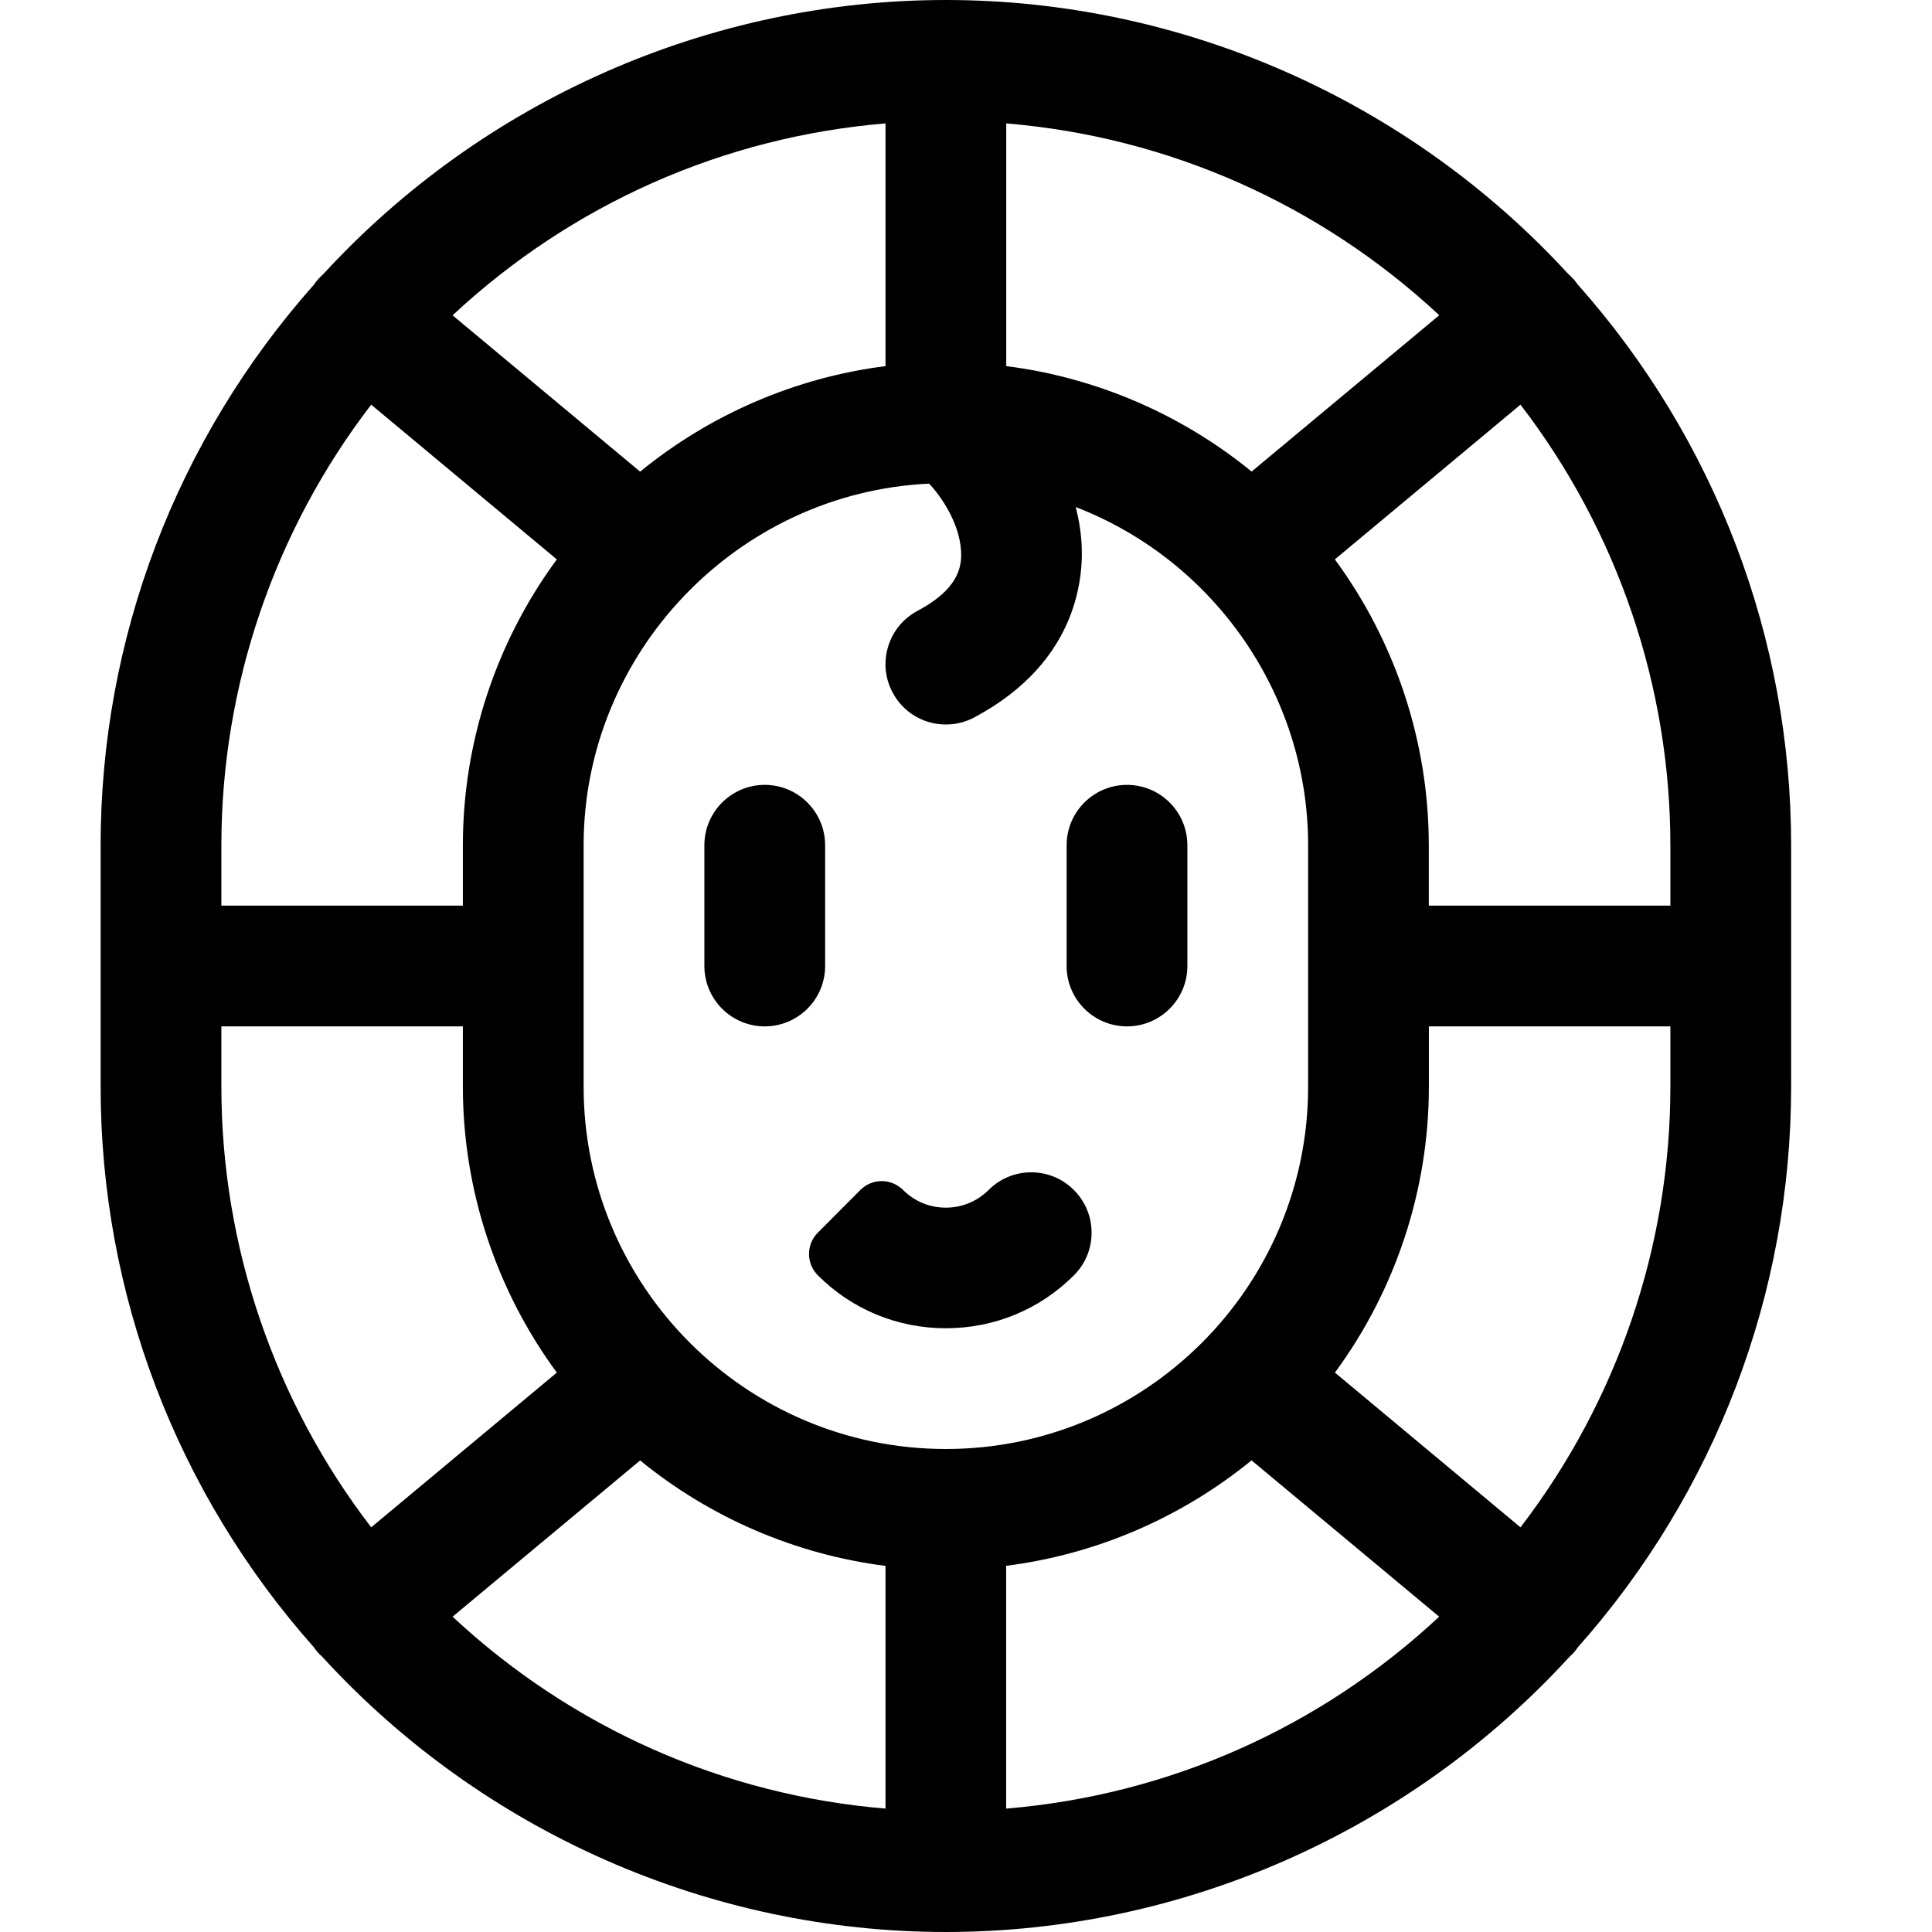 <?xml version="1.0" encoding="utf-8"?>
<!-- Generator: Adobe Illustrator 22.1.0, SVG Export Plug-In . SVG Version: 6.00 Build 0)  -->
<svg version="1.1" id="Regular" xmlns="http://www.w3.org/2000/svg" xmlns:xlink="http://www.w3.org/1999/xlink" x="0px" y="0px"
	 viewBox="0 0 24 24" style="enable-background:new 0 0 24 24;" xml:space="preserve">
<title>video-game-flower-3</title>
<g>
	<path d="M11.75,24c-2.936,0-5.758-1.246-7.746-3.418c-0.024-0.021-0.046-0.043-0.067-0.068c-0.013-0.016-0.025-0.032-0.036-0.049
		C2.191,18.541,1.25,16.068,1.25,13.5v-3c0-2.568,0.941-5.04,2.651-6.965c0.011-0.017,0.023-0.033,0.035-0.048
		c0.025-0.03,0.053-0.059,0.083-0.085C6.007,1.24,8.823,0,11.75,0c2.928,0,5.744,1.24,7.731,3.403
		c0.029,0.025,0.056,0.053,0.082,0.083c0.013,0.016,0.025,0.032,0.037,0.049c1.709,1.924,2.65,4.396,2.65,6.964v3
		c0,2.568-0.941,5.041-2.651,6.966c-0.011,0.017-0.023,0.033-0.035,0.048c-0.02,0.024-0.043,0.047-0.068,0.069
		C17.508,22.754,14.686,24,11.75,24z M12.5,22.467c2.012-0.167,3.896-1.002,5.378-2.384l-2.331-1.942
		c-0.872,0.713-1.933,1.169-3.048,1.31V22.467z M5.622,20.083C7.104,21.465,8.988,22.3,11,22.467v-3.015
		c-1.114-0.141-2.176-0.597-3.048-1.31L5.622,20.083z M18.888,18.973c1.203-1.567,1.862-3.496,1.862-5.473v-0.75h-3v0.75
		c0,1.278-0.412,2.525-1.167,3.551L18.888,18.973z M2.75,13.5c0,1.977,0.658,3.906,1.861,5.473l2.306-1.922
		C6.162,16.024,5.75,14.777,5.75,13.5v-0.75h-3V13.5z M11.541,6.008C9.162,6.119,7.25,8.106,7.25,10.5v3c0,2.481,2.019,4.5,4.5,4.5
		c2.481,0,4.5-2.019,4.5-4.5v-3c0-1.879-1.177-3.543-2.887-4.201c0.032,0.123,0.056,0.252,0.068,0.387
		c0.039,0.436-0.013,1.525-1.328,2.226C11.994,8.97,11.872,9,11.75,9c-0.278,0-0.532-0.152-0.662-0.398
		c-0.094-0.176-0.114-0.379-0.055-0.571s0.188-0.349,0.365-0.443c0.501-0.267,0.552-0.537,0.541-0.742
		C11.918,6.488,11.68,6.151,11.541,6.008z M20.75,11.25V10.5c0-1.977-0.658-3.906-1.862-5.473l-2.306,1.922
		c0.755,1.026,1.167,2.274,1.167,3.551v0.75H20.75z M5.75,11.25V10.5c0-1.278,0.412-2.525,1.167-3.551L4.611,5.027
		C3.408,6.594,2.75,8.523,2.75,10.5v0.75H5.75z M12.5,4.548c1.114,0.141,2.176,0.597,3.048,1.31l2.331-1.942
		C16.396,2.535,14.512,1.7,12.5,1.533V4.548z M7.952,5.859C8.824,5.146,9.885,4.689,11,4.548V1.533
		C8.988,1.7,7.104,2.535,5.622,3.917L7.952,5.859z"/>
	<path d="M9.5,12.75c-0.414,0-0.75-0.336-0.75-0.75v-1.5c0-0.414,0.336-0.75,0.75-0.75s0.75,0.336,0.75,0.75V12
		C10.25,12.414,9.914,12.75,9.5,12.75z"/>
	<path d="M14,12.75c-0.414,0-0.75-0.336-0.75-0.75v-1.5c0-0.414,0.336-0.75,0.75-0.75s0.75,0.336,0.75,0.75V12
		C14.75,12.414,14.414,12.75,14,12.75z"/>
	<path d="M11.75,16.5c-0.601,0-1.166-0.233-1.59-0.657c-0.146-0.146-0.147-0.384-0.001-0.53l0.529-0.531
		c0.07-0.071,0.166-0.11,0.265-0.11c0,0,0,0,0,0c0.099,0,0.195,0.04,0.265,0.11c0.142,0.142,0.33,0.22,0.531,0.22
		s0.389-0.078,0.531-0.219c0.142-0.142,0.33-0.22,0.53-0.22s0.389,0.078,0.53,0.22c0.142,0.141,0.22,0.33,0.22,0.53
		c0,0.2-0.078,0.389-0.22,0.53C12.917,16.266,12.352,16.5,11.75,16.5z"/>
</g>
</svg>
